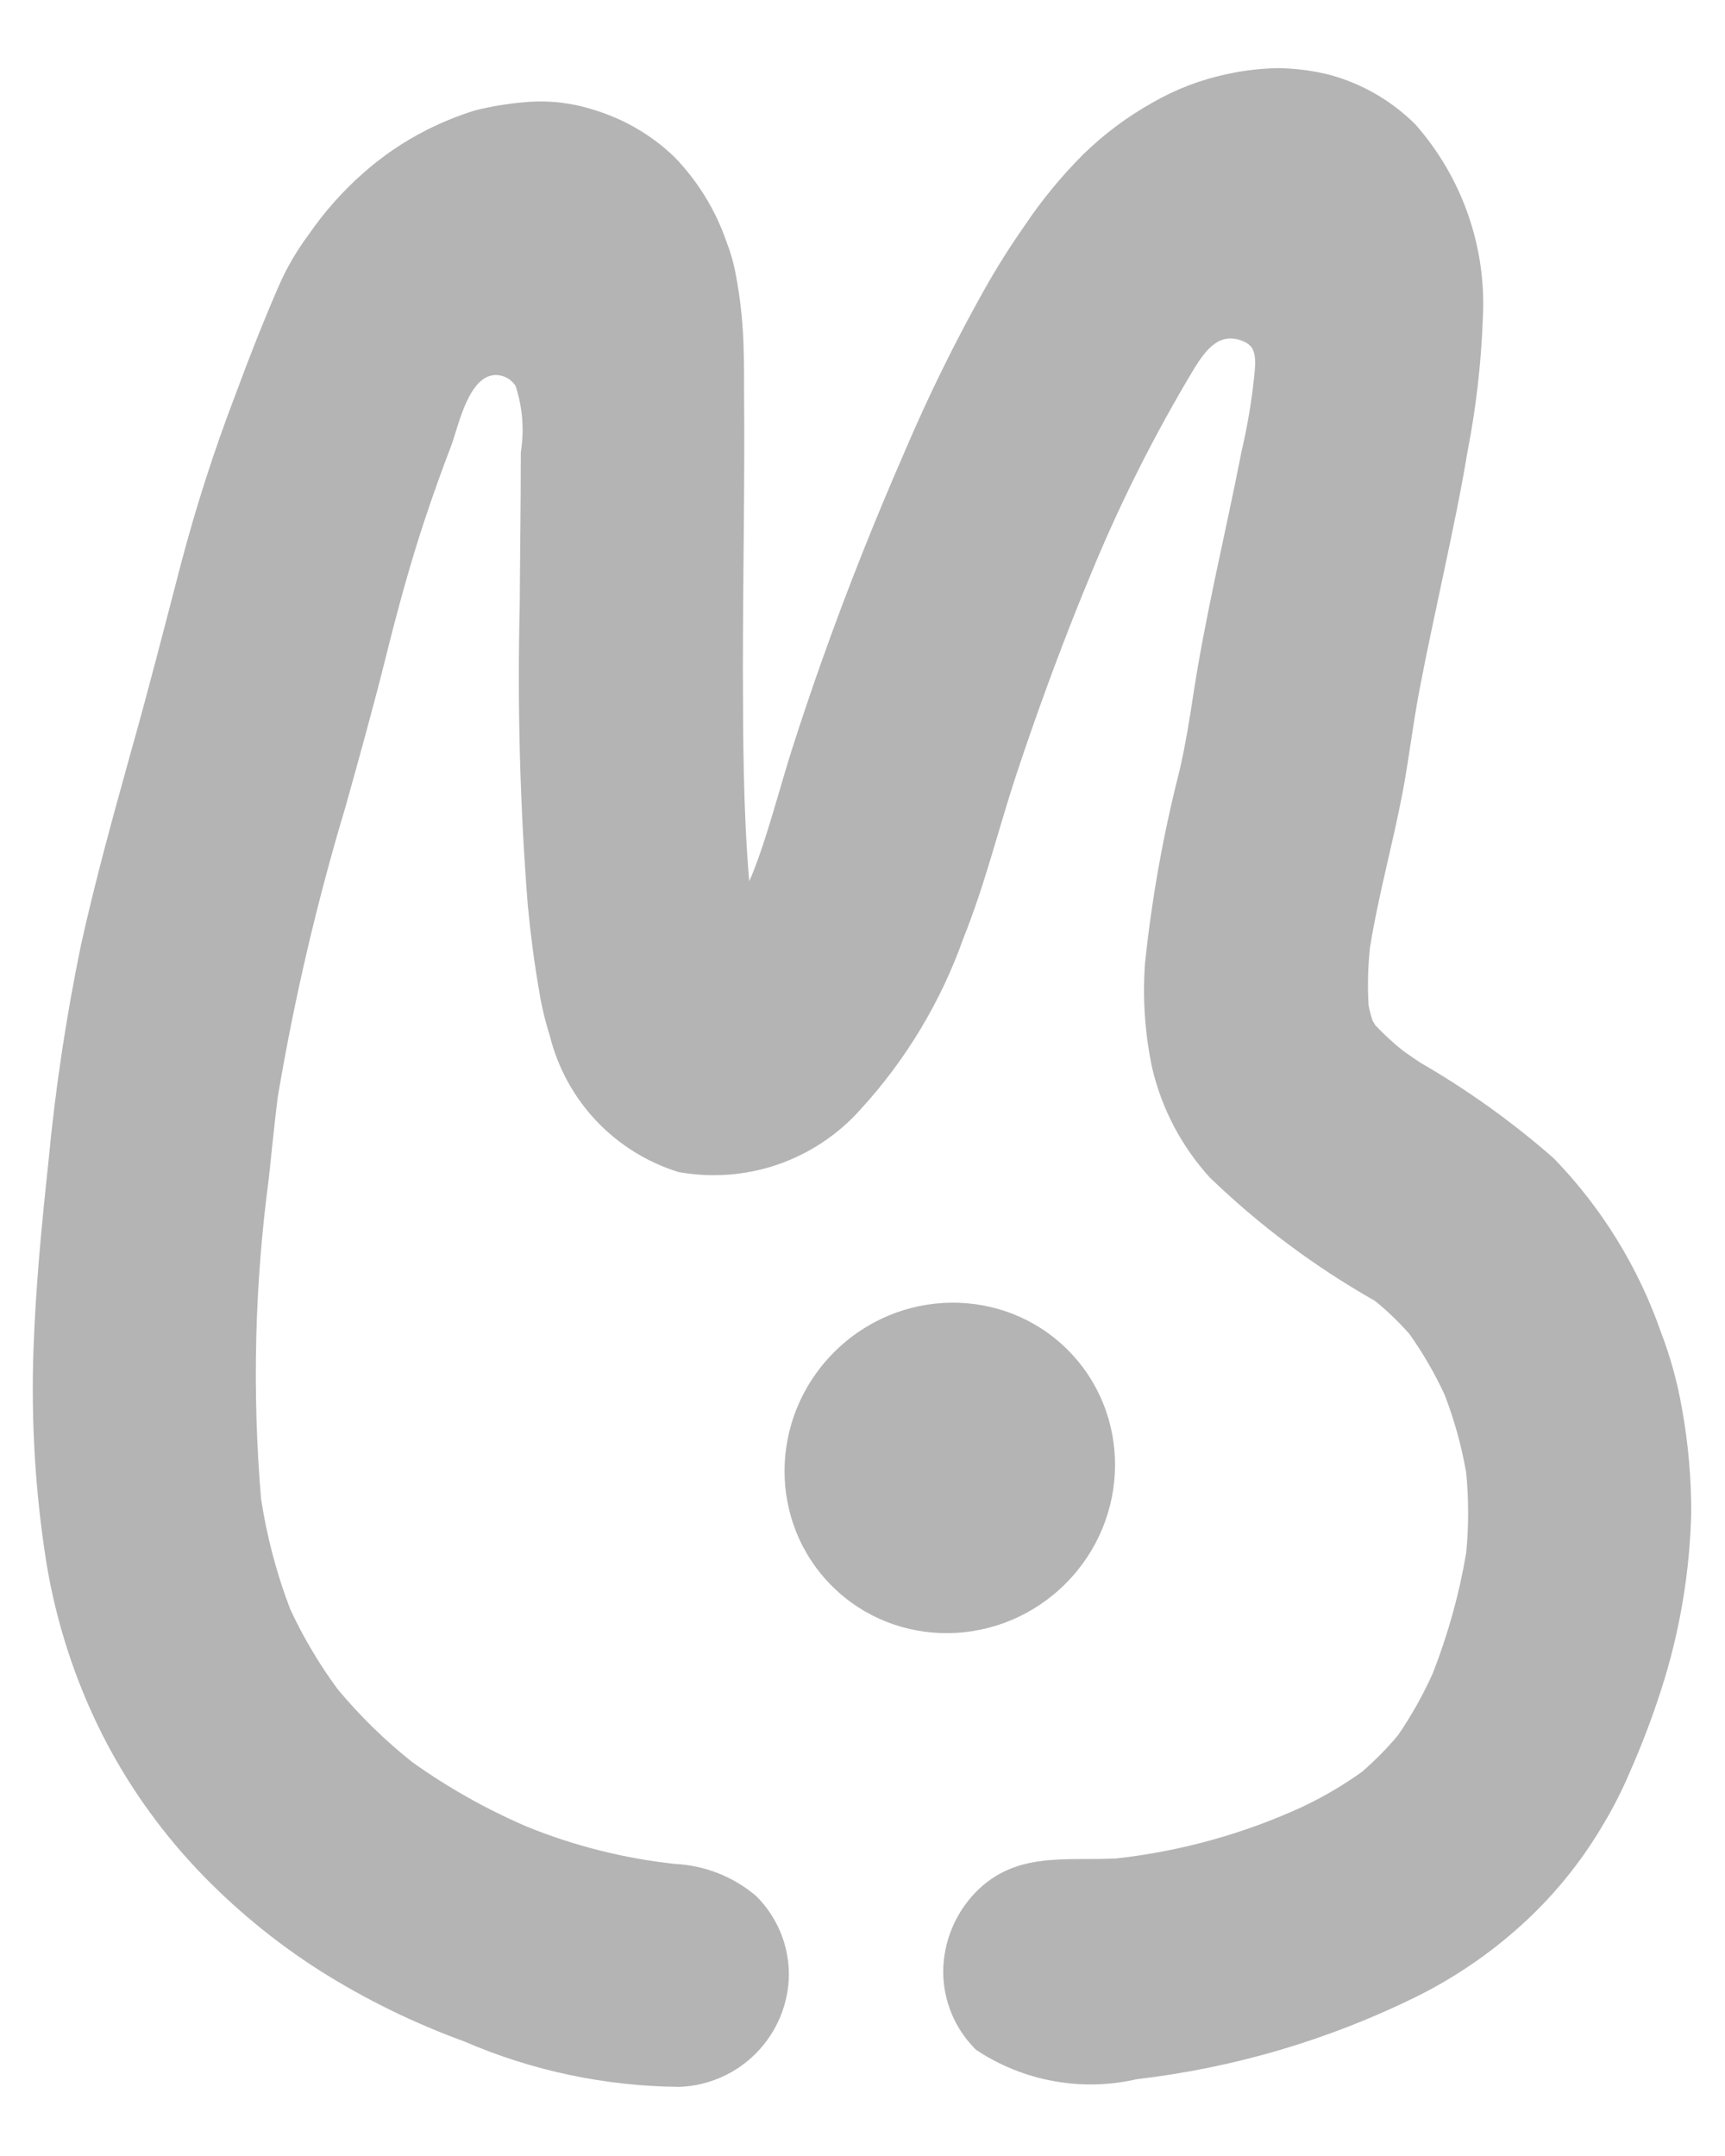 <svg width="24" height="30" viewBox="0 0 24 30" fill="none"
  xmlns="http://www.w3.org/2000/svg">
  <g clip-path="url(#clip0_1513_6396)">
    <path d="M23.401 19.598C23.338 19.235 23.24 18.878 23.108 18.535C22.793 17.631 22.285 16.807 21.619 16.119C21.045 15.615 20.423 15.169 19.762 14.787C19.68 14.732 19.599 14.678 19.52 14.621C19.384 14.512 19.255 14.393 19.136 14.267C19.122 14.245 19.108 14.223 19.096 14.2C19.074 14.134 19.056 14.063 19.041 13.989C19.025 13.72 19.032 13.449 19.061 13.181C19.177 12.46 19.375 11.757 19.512 11.04C19.602 10.566 19.657 10.085 19.747 9.611C19.852 9.057 19.974 8.505 20.09 7.953C20.207 7.401 20.323 6.853 20.416 6.293C20.536 5.679 20.608 5.057 20.631 4.431C20.684 3.443 20.347 2.474 19.692 1.731C19.363 1.403 18.953 1.165 18.503 1.042C18.27 0.983 18.03 0.952 17.79 0.948C17.546 0.951 17.304 0.98 17.067 1.032C16.701 1.11 16.349 1.245 16.026 1.433C15.675 1.63 15.352 1.873 15.065 2.154C14.767 2.453 14.499 2.779 14.264 3.128C14.064 3.413 13.877 3.708 13.706 4.011C13.294 4.743 12.923 5.496 12.594 6.268C12.175 7.227 11.787 8.2 11.438 9.184C11.289 9.603 11.147 10.024 11.012 10.448C10.88 10.867 10.767 11.291 10.63 11.709C10.579 11.868 10.522 12.025 10.46 12.181L10.424 12.261C10.341 11.286 10.338 10.299 10.336 9.319C10.336 8.019 10.364 6.719 10.352 5.419C10.352 5.145 10.352 4.87 10.335 4.598C10.317 4.313 10.28 4.03 10.223 3.75C10.196 3.622 10.159 3.496 10.111 3.374C9.96 2.93 9.712 2.525 9.387 2.188C9.066 1.878 8.674 1.65 8.247 1.524C7.938 1.426 7.612 1.392 7.29 1.423C7.056 1.443 6.825 1.482 6.599 1.539C6.371 1.611 6.15 1.701 5.937 1.808C5.618 1.97 5.321 2.171 5.054 2.408C4.765 2.663 4.509 2.952 4.292 3.268C4.126 3.491 3.986 3.731 3.876 3.985C3.659 4.484 3.463 4.984 3.276 5.491C2.983 6.256 2.732 7.035 2.523 7.826C2.294 8.703 2.071 9.58 1.824 10.454C1.574 11.354 1.324 12.254 1.124 13.162C0.92 14.154 0.769 15.155 0.674 16.163C0.581 17.032 0.496 17.905 0.466 18.779C0.431 19.771 0.49 20.763 0.645 21.742C0.781 22.572 1.042 23.377 1.419 24.128C1.765 24.812 2.207 25.442 2.732 26C3.245 26.544 3.825 27.023 4.457 27.425C5.087 27.822 5.757 28.15 6.457 28.405C7.404 28.815 8.424 29.03 9.457 29.038C9.863 29.022 10.247 28.851 10.53 28.559C10.813 28.267 10.973 27.878 10.976 27.471C10.975 27.269 10.935 27.069 10.857 26.882C10.778 26.695 10.664 26.525 10.521 26.383C10.204 26.113 9.808 25.957 9.393 25.936C8.686 25.86 7.993 25.686 7.335 25.419C6.771 25.177 6.234 24.875 5.734 24.518C5.356 24.217 5.009 23.878 4.699 23.506C4.442 23.158 4.221 22.785 4.038 22.392C3.848 21.895 3.712 21.379 3.632 20.854C3.507 19.369 3.543 17.875 3.74 16.398C3.779 16.023 3.817 15.649 3.863 15.274C4.093 13.904 4.409 12.55 4.809 11.22C5 10.534 5.192 9.848 5.364 9.158C5.527 8.503 5.701 7.858 5.916 7.212C6.03 6.87 6.152 6.531 6.281 6.193C6.381 5.919 6.521 5.224 6.896 5.218C6.951 5.218 7.005 5.232 7.054 5.258C7.102 5.285 7.143 5.323 7.173 5.369C7.271 5.668 7.296 5.985 7.246 6.295C7.246 7.003 7.235 7.712 7.231 8.421C7.197 9.813 7.234 11.206 7.343 12.595C7.381 12.995 7.431 13.384 7.499 13.775C7.533 13.992 7.584 14.205 7.65 14.414C7.76 14.856 7.982 15.263 8.295 15.595C8.608 15.927 9.002 16.172 9.438 16.308C9.899 16.392 10.374 16.357 10.818 16.205C11.262 16.052 11.659 15.789 11.972 15.438C12.605 14.747 13.093 13.935 13.405 13.052C13.706 12.305 13.896 11.514 14.149 10.752C14.41 9.966 14.694 9.187 15.002 8.417C15.057 8.279 15.114 8.142 15.171 8.004C15.58 7.007 16.064 6.043 16.62 5.12C16.774 4.873 16.971 4.601 17.306 4.753C17.345 4.769 17.379 4.794 17.407 4.825C17.506 4.949 17.447 5.226 17.433 5.386C17.396 5.688 17.342 5.989 17.273 6.285C17.157 6.879 17.026 7.47 16.901 8.063C16.793 8.583 16.689 9.105 16.608 9.63C16.552 9.998 16.494 10.364 16.409 10.73C16.185 11.607 16.026 12.498 15.931 13.398C15.895 13.887 15.928 14.379 16.03 14.86C16.163 15.428 16.439 15.952 16.831 16.384C17.522 17.051 18.295 17.628 19.131 18.102C19.303 18.242 19.464 18.397 19.611 18.564C19.799 18.83 19.962 19.112 20.099 19.407C20.234 19.758 20.335 20.121 20.399 20.491C20.435 20.863 20.435 21.238 20.399 21.61C20.302 22.182 20.146 22.743 19.934 23.284C19.799 23.585 19.637 23.874 19.45 24.146C19.297 24.329 19.129 24.499 18.95 24.654C18.686 24.843 18.405 25.007 18.113 25.145C17.294 25.52 16.421 25.761 15.527 25.86C14.816 25.895 14.136 25.761 13.578 26.326C13.289 26.623 13.126 27.019 13.123 27.433C13.123 27.635 13.163 27.835 13.241 28.022C13.319 28.209 13.434 28.379 13.578 28.521C13.903 28.738 14.27 28.887 14.655 28.957C15.04 29.028 15.436 29.019 15.818 28.931C17.166 28.774 18.478 28.387 19.697 27.788C20.23 27.524 20.725 27.188 21.166 26.788C21.612 26.385 21.994 25.916 22.299 25.398C22.439 25.166 22.562 24.925 22.668 24.677C22.838 24.293 22.988 23.9 23.116 23.5C23.371 22.706 23.51 21.881 23.53 21.049C23.531 20.562 23.488 20.076 23.401 19.598Z" fill="#B4B4B4"/>
    <path d="M14.832 22.029C15.734 21.119 15.742 19.663 14.849 18.777C13.956 17.892 12.5 17.912 11.598 18.822C10.695 19.733 10.687 21.188 11.58 22.074C12.473 22.959 13.929 22.939 14.832 22.029Z" fill="#B4B4B4"/>
  </g>
  <defs>
    <clipPath id="clip0_1513_6396">
      <rect width="23.085" height="28.101" fill="white" transform="translate(0.457 0.949)"/>
    </clipPath>
  </defs>
</svg>

